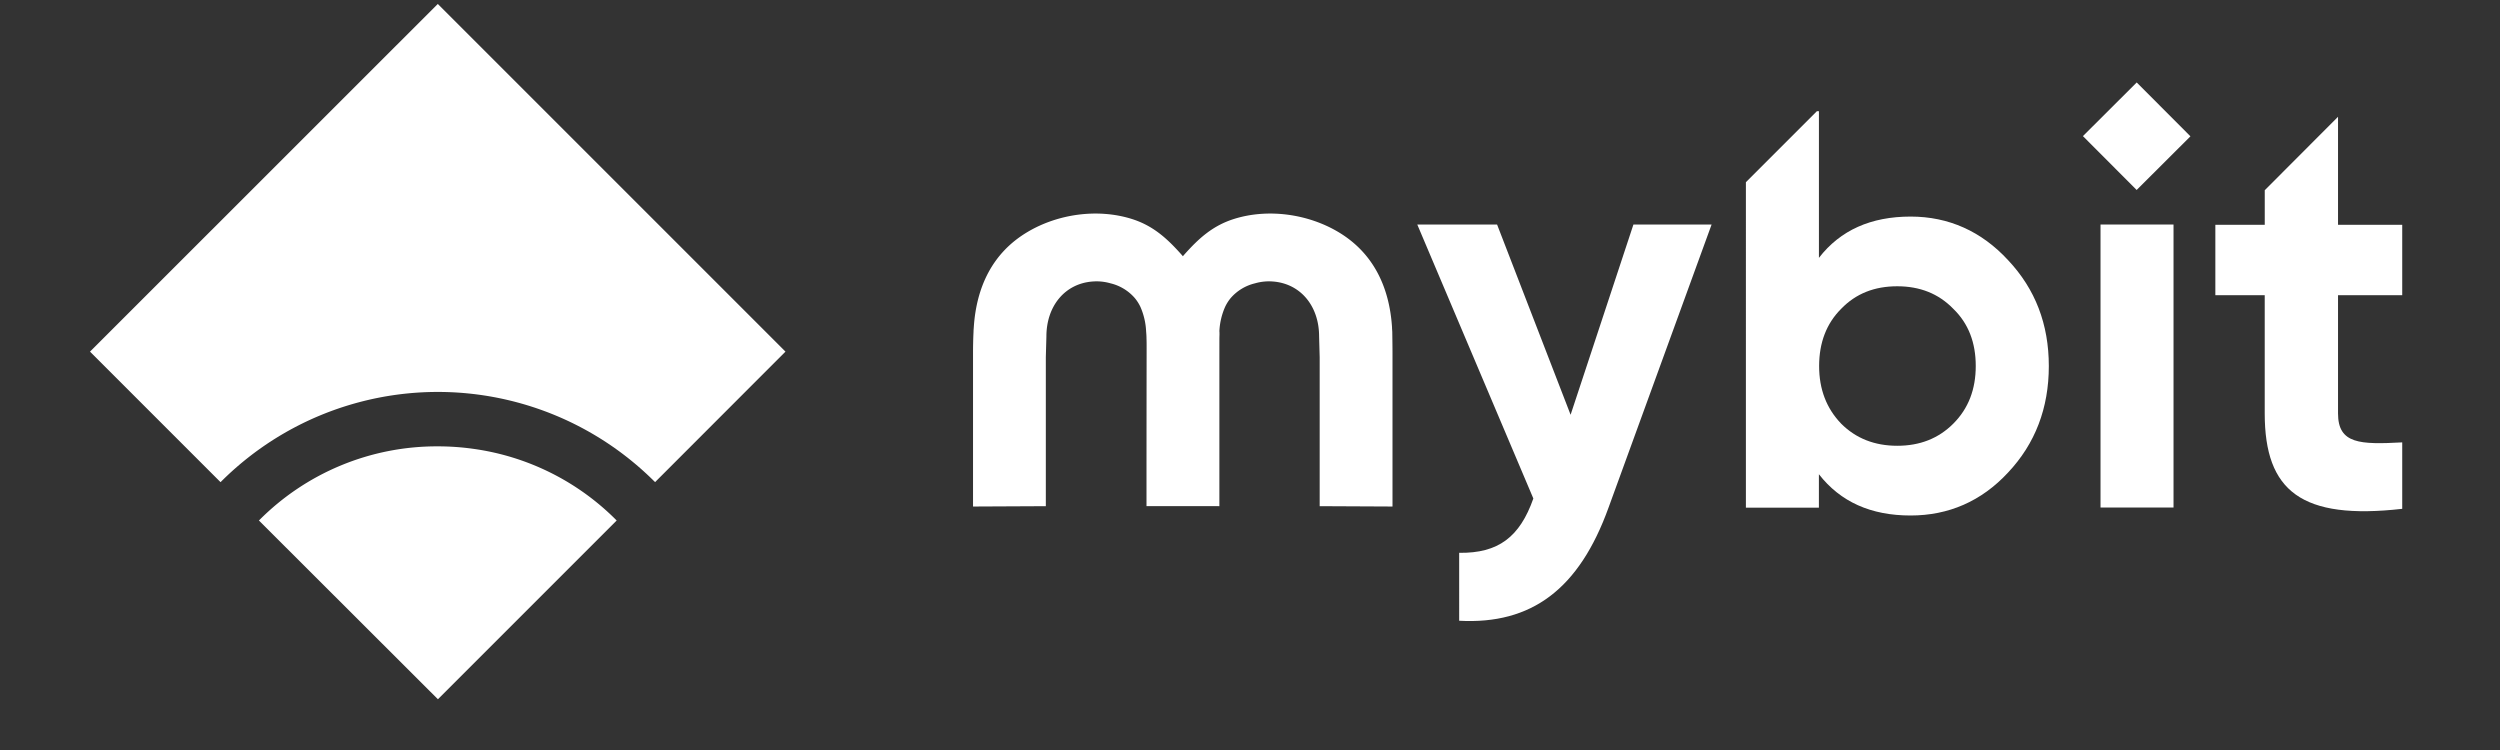 <svg xmlns="http://www.w3.org/2000/svg" xmlns:xlink="http://www.w3.org/1999/xlink" viewBox="0 0 1000 300">
<rect x="0" y="0" width="1000" height="300" fill="#333333" stroke="none"/>
<defs>
    <style>
    .a{fill:#fff;}
    .b{fill:url(#a);}
    .c{fill:url(#b);}
    .d{fill:url(#c);}
    </style>
    <linearGradient id="a" x1="493.93" y1="315.28" x2="515.44" y2="293.76" gradientTransform="translate(362.42 -267.49) rotate(44.93)" gradientUnits="userSpaceOnUse">
        <stop offset="0" stop-color="#fff"/>
        <stop offset="0.53" stop-color="#fff"/>
        <stop offset="1" stop-color="#fff"/>
    </linearGradient>
    <linearGradient id="b" x1="255.55" y1="210.25" x2="394.66" y2="71.13" gradientUnits="userSpaceOnUse">
        <stop offset="0" stop-color="#fff"/>
        <stop offset="0.18" stop-color="#fff"/>
        <stop offset="0.51" stop-color="#fff"/>
        <stop offset="0.95" stop-color="#fff"/>
        <stop offset="1" stop-color="#fff"/>
    </linearGradient>
    <linearGradient id="c" x1="253.57" y1="229.13" x2="396.67" y2="229.13" gradientUnits="userSpaceOnUse">
        <stop offset="0" stop-color="#fff"/>
        <stop offset="1" stop-color="#fff"/>
    </linearGradient>
</defs>
<title>MyBit-logo-FINAL</title>
<!-- mybit -->
<g transform='translate(350, -250)'>
    <path class="a" d="M207,391.51v61.1l-29.13-.14q0-29.79,0-59.59l-.23-8.33c0-12-7.29-21.05-18.38-21.94a20,20,0,0,0-7.25.72,18.54,18.54,0,0,0-9.76,5.93,16.49,16.49,0,0,0-2.21,3.5,27.23,27.23,0,0,0-2.29,9.78c-.07.94-.12,1.88-.15,2.83,0,1.32,0,2.63,0,3.91q0,31.59,0,63.17h-29q0-31.58.05-63.17c0-1.28,0-2.59-.05-3.91,0-.94-.07-1.88-.15-2.81a27.47,27.47,0,0,0-2.28-9.8,16.9,16.9,0,0,0-2.22-3.5,18.58,18.58,0,0,0-9.75-5.93,20,20,0,0,0-7.26-.72c-11.09.88-18.37,9.93-18.38,21.94l-.23,8.33q0,29.8,0,59.59l-29.12.14v-61.1c0-2.91.05-5.84.2-8.77,0-.65.07-1.27.11-1.91,1.06-16,7.41-29.65,21.43-38,12.14-7.25,28-9.51,41.61-5.3,8.69,2.7,14.37,7.91,20.28,14.59l.32.38.31-.38c5.91-6.68,11.59-11.89,20.29-14.59,13.56-4.21,29.46-1.95,41.61,5.3,14,8.36,20.37,22,21.44,38,0,.64.07,1.27.1,1.91C206.95,385.67,207,388.6,207,391.51Z"/>
    <path class="a" d="M137.75,392.92q0,29.78,0,59.55h-.21q0-31.58,0-63.17c0-1.28,0-2.59,0-3.91,0-.95.07-1.89.15-2.83l.07.15Z"/>
    <path class="a" d="M585.21,368.09v47.27c0,12.27,8.86,12.48,25.68,11.59v26.58c-40.21,4.55-55-7-55-38.16V368.09H536.14V339.93H555.9V326.09l29.31-29.38v43.22h25.68v28.15Z"/>
    <path class="a" d="M303.37,339.81l-25.13,76.1-29.41-76.1H216.91l46.43,109.59c-5.43,15.41-14,21.94-29.67,21.73V498.3c29,1.57,48-12.69,59.76-45.29l41.21-113.2Z"/>
    <rect class="a" x="490.21" y="339.81" width="29.2" height="113.2"/>
    <path class="a" d="M453.24,354.07c-10.65-11.55-23.77-17.44-39-17.44-15.83,0-28.1,5.43-36.67,16.51V294.48h-.81v0l-28.4,28.4V453.06h29.2V439.69c8.62,11.08,20.84,16.51,36.67,16.51,15.15,0,28.31-5.65,39-17.19,10.87-11.55,16.3-25.81,16.3-42.57S464.11,365.62,453.24,354.07ZM431.3,419.48q-8.85,8.85-22.41,8.83c-9,0-16.51-2.93-22.41-8.83q-8.85-9.17-8.83-23.09c0-9.3,2.93-17,8.83-22.88,5.9-6.11,13.37-9,22.41-9s16.51,2.93,22.41,9c6.11,5.9,9,13.58,9,22.88S437.41,413.37,431.3,419.48Z"/>
    <rect class="b" x="489.49" y="289.3" width="30.39" height="30.43" transform="translate(-67.69 445.33) rotate(-44.93)"/>
</g>
<g transform='translate(-150, 0)'>
    <path class="c" d="M464.19,140.65l-52.13,52.17H412a122.71,122.71,0,0,0-173.74,0h-.09L186,140.65,325.12,1.58Z"/>
    <path class="d" d="M396.67,208.2l-71.5,71.5,0,0L253.57,208.2a100.16,100.16,0,0,1,71.52-29.66h0a102,102,0,0,1,14.3,1A100,100,0,0,1,396.67,208.2Z"/>
</g>
</svg>